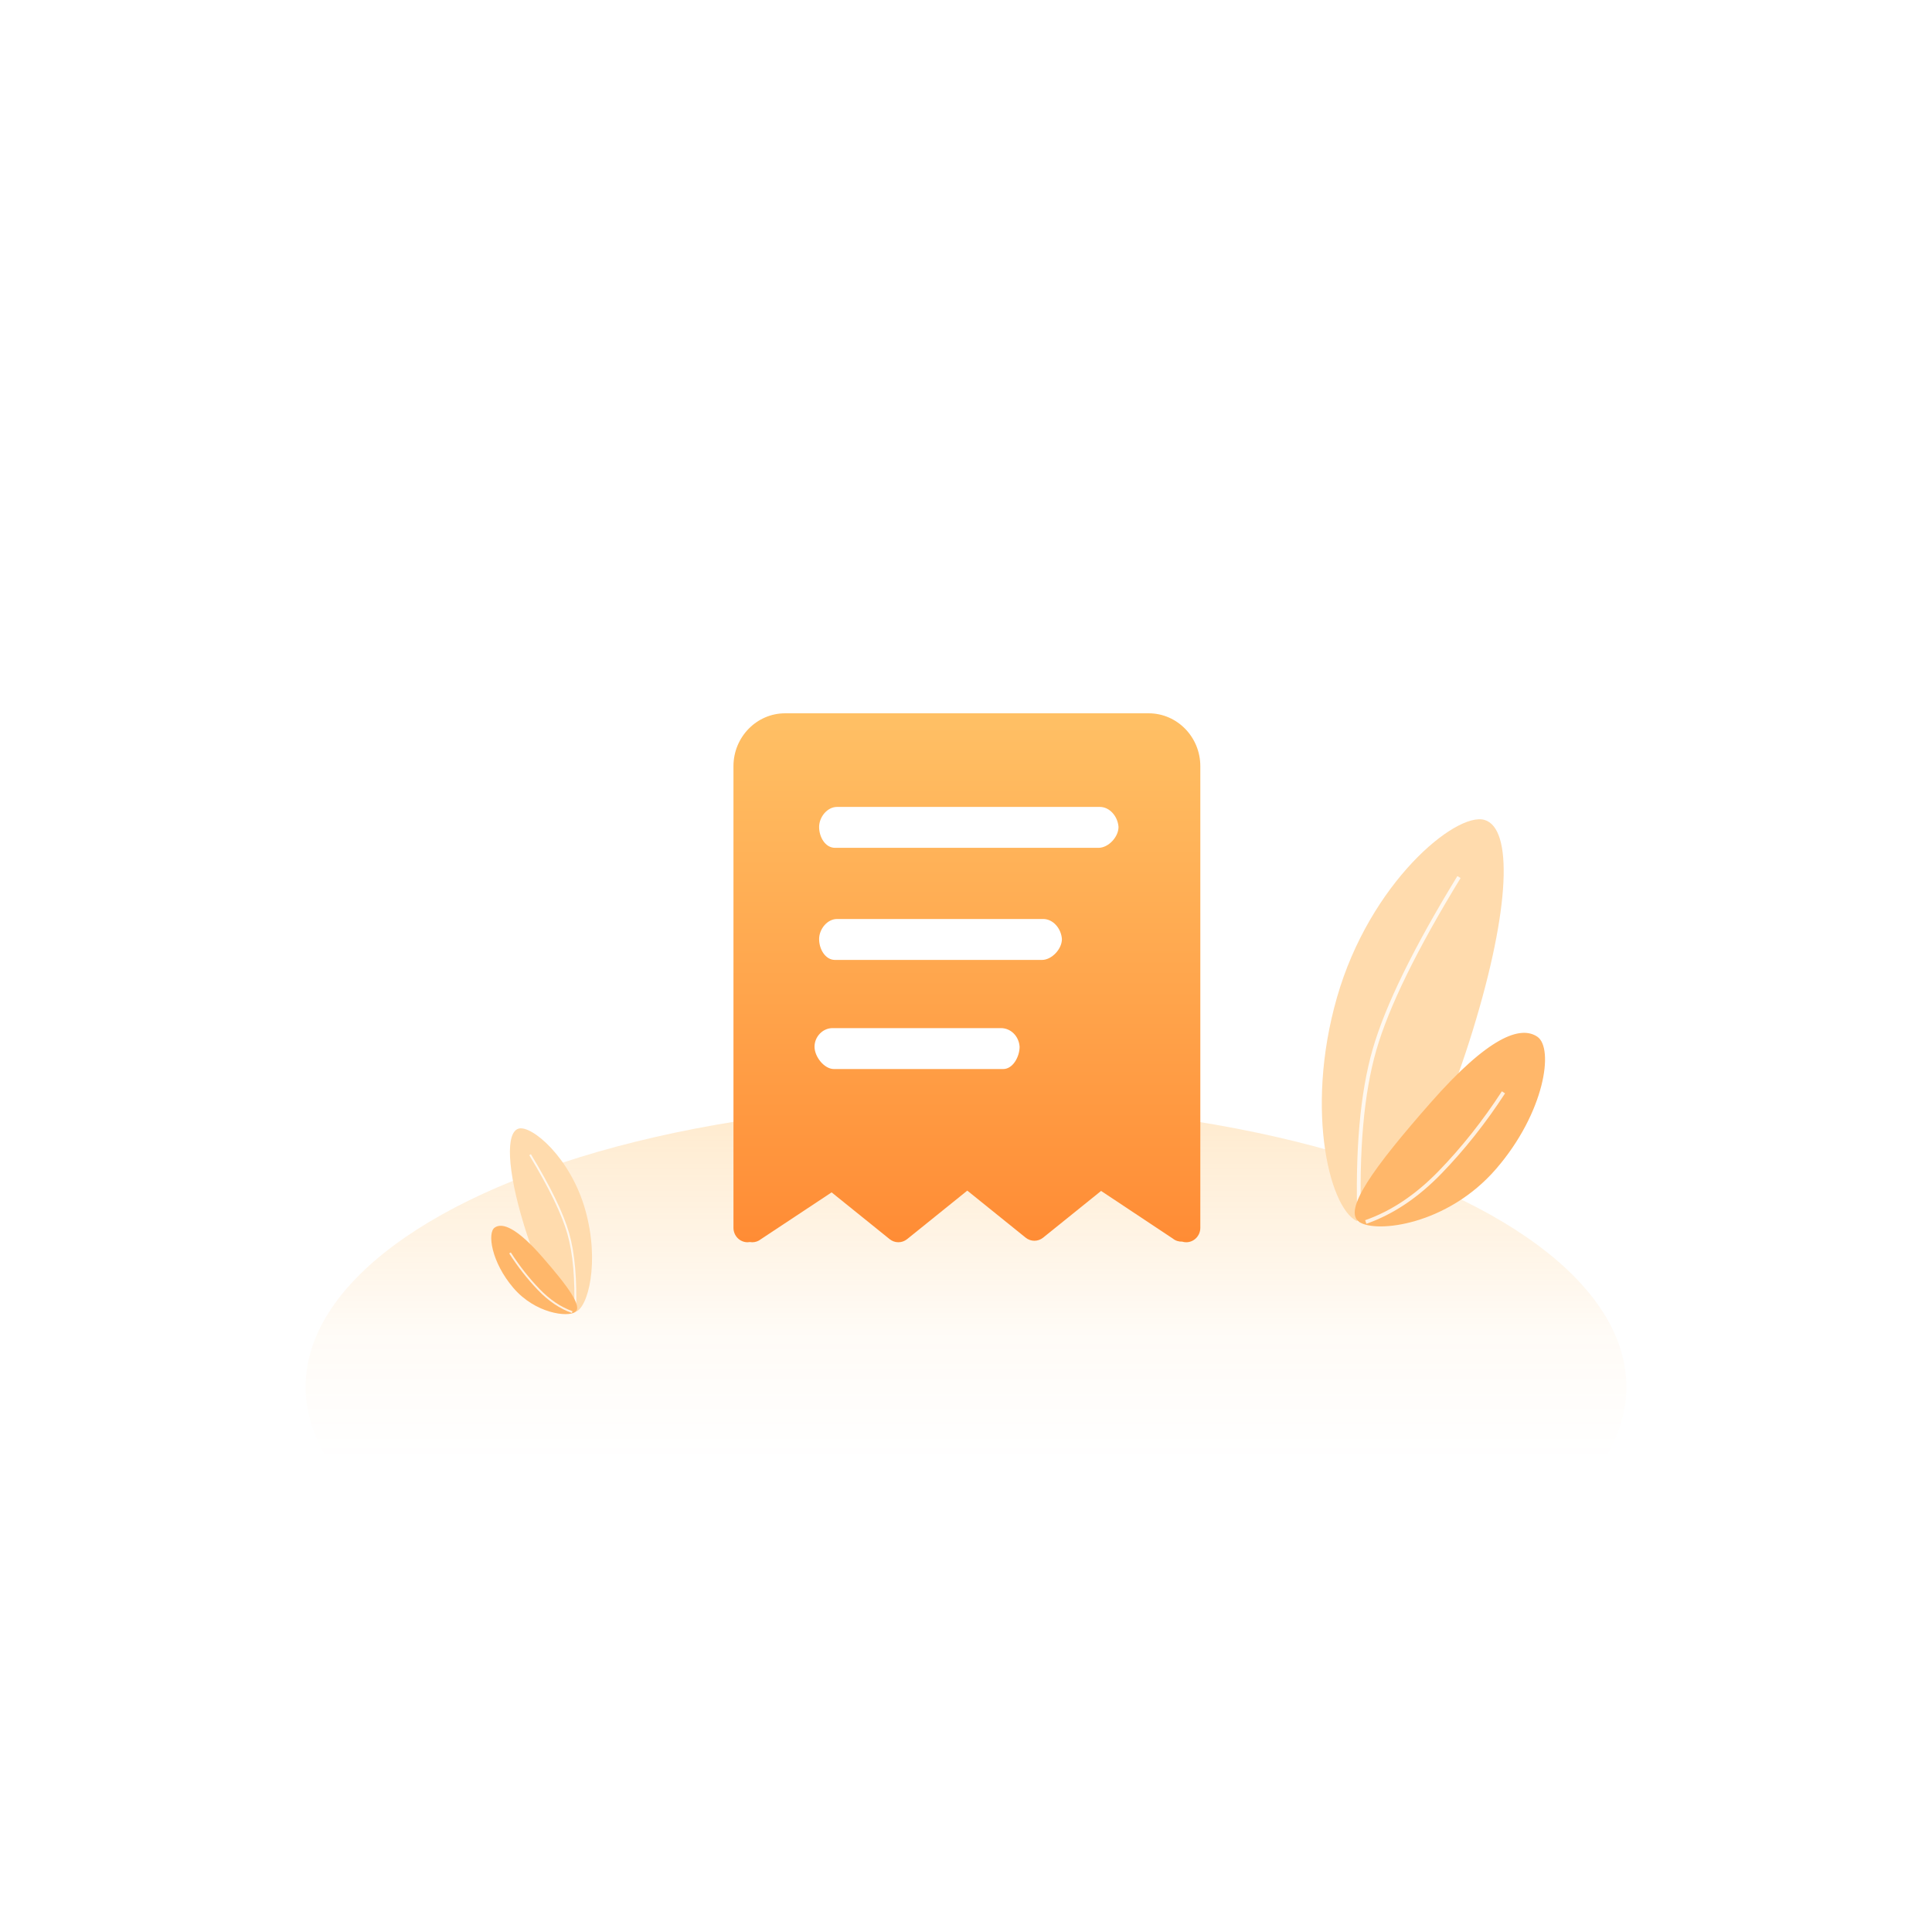 <svg xmlns:xlink="http://www.w3.org/1999/xlink" xmlns="http://www.w3.org/2000/svg" version="1.1" viewBox="0 0 1024 1024" height="1024px" width="1024px">
    <title>暂无发票</title>
    <defs>
        <linearGradient id="linearGradient-1" y2="63.078%" x2="50%" y1="0%" x1="50%">
            <stop offset="0%" stop-opacity="0.397" stop-color="#FF9500"></stop>
            <stop offset="64.956%" stop-opacity="0.066" stop-color="#FF9200"></stop>
            <stop offset="100%" stop-opacity="0" stop-color="#FF9000"></stop>
        </linearGradient>
        <linearGradient id="linearGradient-2" y2="100%" x2="50%" y1="0%" x1="50%">
            <stop offset="0%" stop-color="#FFC065"></stop>
            <stop offset="100%" stop-color="#FF8C35"></stop>
        </linearGradient>
    </defs>
    <g fill-rule="evenodd" fill="none" stroke-width="1" stroke="none" id="暂无发票">
        <rect height="1024" width="1024" y="0" x="0" fill="#FFFFFF"></rect>
        <g id="编组-2">
            <rect height="1024" width="1024" y="0" x="0" id="矩形"></rect>
            <ellipse ry="150" rx="350" cy="735" cx="512" opacity="0.5" fill="url(#linearGradient-1)" id="椭圆形"></ellipse>
            <g transform="translate(677.988, 421.008)" id="编组">
                <path transform="translate(66.373, 117.46) rotate(16) translate(-66.373, -117.46)" fill="#FFDBAD" id="椭圆形" d="M73.495,229.027 C89.217,229.024 102.017,182.585 103.319,114.78 C104.621,46.974 94.23,5.889 78.508,5.892 C62.787,5.895 29.329,54.566 29.317,117.836 C29.304,181.107 57.774,229.03 73.495,229.027 Z"></path>
                <path opacity="0.8" stroke-width="2" stroke="#FFFFFF" id="路径-42" d="M95.307,43.845 C72.114,81.798 57.196,112.269 50.552,135.257 C43.908,158.244 41.213,188.715 42.467,226.669"></path>
                <path transform="translate(95.301, 181.383) scale(-1, 1) rotate(-34) translate(-95.301, -181.383)" fill="#FFB76A" id="椭圆形" d="M113.779,248.471 C124.549,248.475 123.686,220.476 117.755,174.585 C111.825,128.694 101.246,114.298 90.477,114.294 C79.707,114.291 64.707,145.376 69.403,184.585 C74.098,223.794 103.009,248.467 113.779,248.471 Z"></path>
                <path opacity="0.8" stroke-width="2" stroke="#FFFFFF" id="路径-43" d="M118.883,157.951 C108.732,173.573 97.522,187.709 85.253,200.361 C72.984,213.012 59.866,221.781 45.899,226.669"></path>
            </g>
            <g transform="translate(289.011, 649.458) scale(-1, 1) translate(-289.011, -649.458) translate(253.867, 592.101)" id="编组备份">
                <path transform="translate(30.113, 53.514) rotate(16) translate(-30.113, -53.514)" fill="#FFDBAD" id="椭圆形" d="M33.481,104.385 C40.586,104.403 46.314,83.243 46.817,52.326 C47.32,21.409 42.572,2.662 35.466,2.644 C28.361,2.625 13.3,24.777 13.373,53.627 C13.447,82.478 26.375,104.366 33.481,104.385 Z"></path>
                <path opacity="0.8" stroke="#FFFFFF" id="路径-42" d="M43.192,19.911 C32.717,37.231 25.98,51.136 22.979,61.626 C19.979,72.117 18.762,86.022 19.328,103.342"></path>
                <path transform="translate(43.226, 82.683) scale(-1, 1) rotate(-34) translate(-43.226, -82.683)" fill="#FFB76A" id="椭圆形" d="M51.486,113.174 C56.366,113.152 56.037,100.418 53.45,79.557 C50.864,58.695 46.103,52.17 41.223,52.192 C36.343,52.214 29.479,66.387 31.52,84.212 C33.561,102.036 46.607,113.196 51.486,113.174 Z"></path>
                <path opacity="0.8" stroke="#FFFFFF" id="路径-43" d="M53.839,71.983 C49.254,79.112 44.192,85.563 38.651,91.336 C33.11,97.11 27.186,101.112 20.878,103.342"></path>
            </g>
            <g fill-rule="nonzero" transform="translate(336, 336)" id="我的订单2">
                <rect height="352" width="352" y="0" x="0" opacity="0" fill="#000000" id="矩形"></rect>
                <path fill="url(#linearGradient-2)" id="形状" d="M272.814,42.064 L80.143,42.064 C65.036,42.064 52.751,54.644 52.751,70.097 L52.751,314.772 C52.751,318.996 56.095,322.418 60.22,322.418 C60.643,322.418 61.044,322.376 61.445,322.305 C61.868,322.383 62.29,322.418 62.712,322.418 C64.332,322.418 65.958,321.883 67.331,320.778 L104.776,295.983 L135.534,320.778 C138.244,322.96 142.067,322.96 144.778,320.778 L176.69,295.053 L207.624,319.989 C210.334,322.172 214.157,322.172 216.867,319.989 L247.604,295.215 L285.613,320.461 C287.077,321.644 288.837,322.164 290.562,322.087 C291.245,322.298 291.97,322.418 292.723,322.418 C296.849,322.418 300.193,318.996 300.193,314.772 L300.193,70.104 C300.207,54.644 287.915,42.064 272.814,42.064 Z"></path>
            </g>
            <path fill-rule="nonzero" fill="#FFFFFF" id="路径" d="M531.712,566.616 L441.998,566.616 C436.856,566.616 431.715,560.111 431.715,554.775 C431.715,549.479 436.066,544.923 441.217,544.923 L530.521,544.923 C535.652,544.923 540.003,549.068 540.414,554.775 C540.414,560.111 536.842,566.616 531.712,566.616 Z"></path>
            <path fill-rule="nonzero" fill="#FFFFFF" id="路径" d="M552.266,508.781 L442.572,508.781 C437.42,508.781 434.146,503.056 434.146,497.739 C434.146,492.413 438.497,487.088 443.639,487.088 L552.943,487.088 C558.094,487.088 562.445,492.024 562.835,497.739 C562.835,503.056 557.417,508.781 552.266,508.781 Z"></path>
            <path fill-rule="nonzero" fill="#FFFFFF" id="路径" d="M582.266,449.366 L442.572,449.366 C437.42,449.366 434.146,443.66 434.146,438.323 C434.146,433.008 438.497,427.683 443.639,427.683 L582.943,427.683 C588.094,427.683 592.445,432.619 592.835,438.323 C592.835,443.66 587.417,449.366 582.266,449.366 Z"></path>
        </g>
    </g>
</svg>
